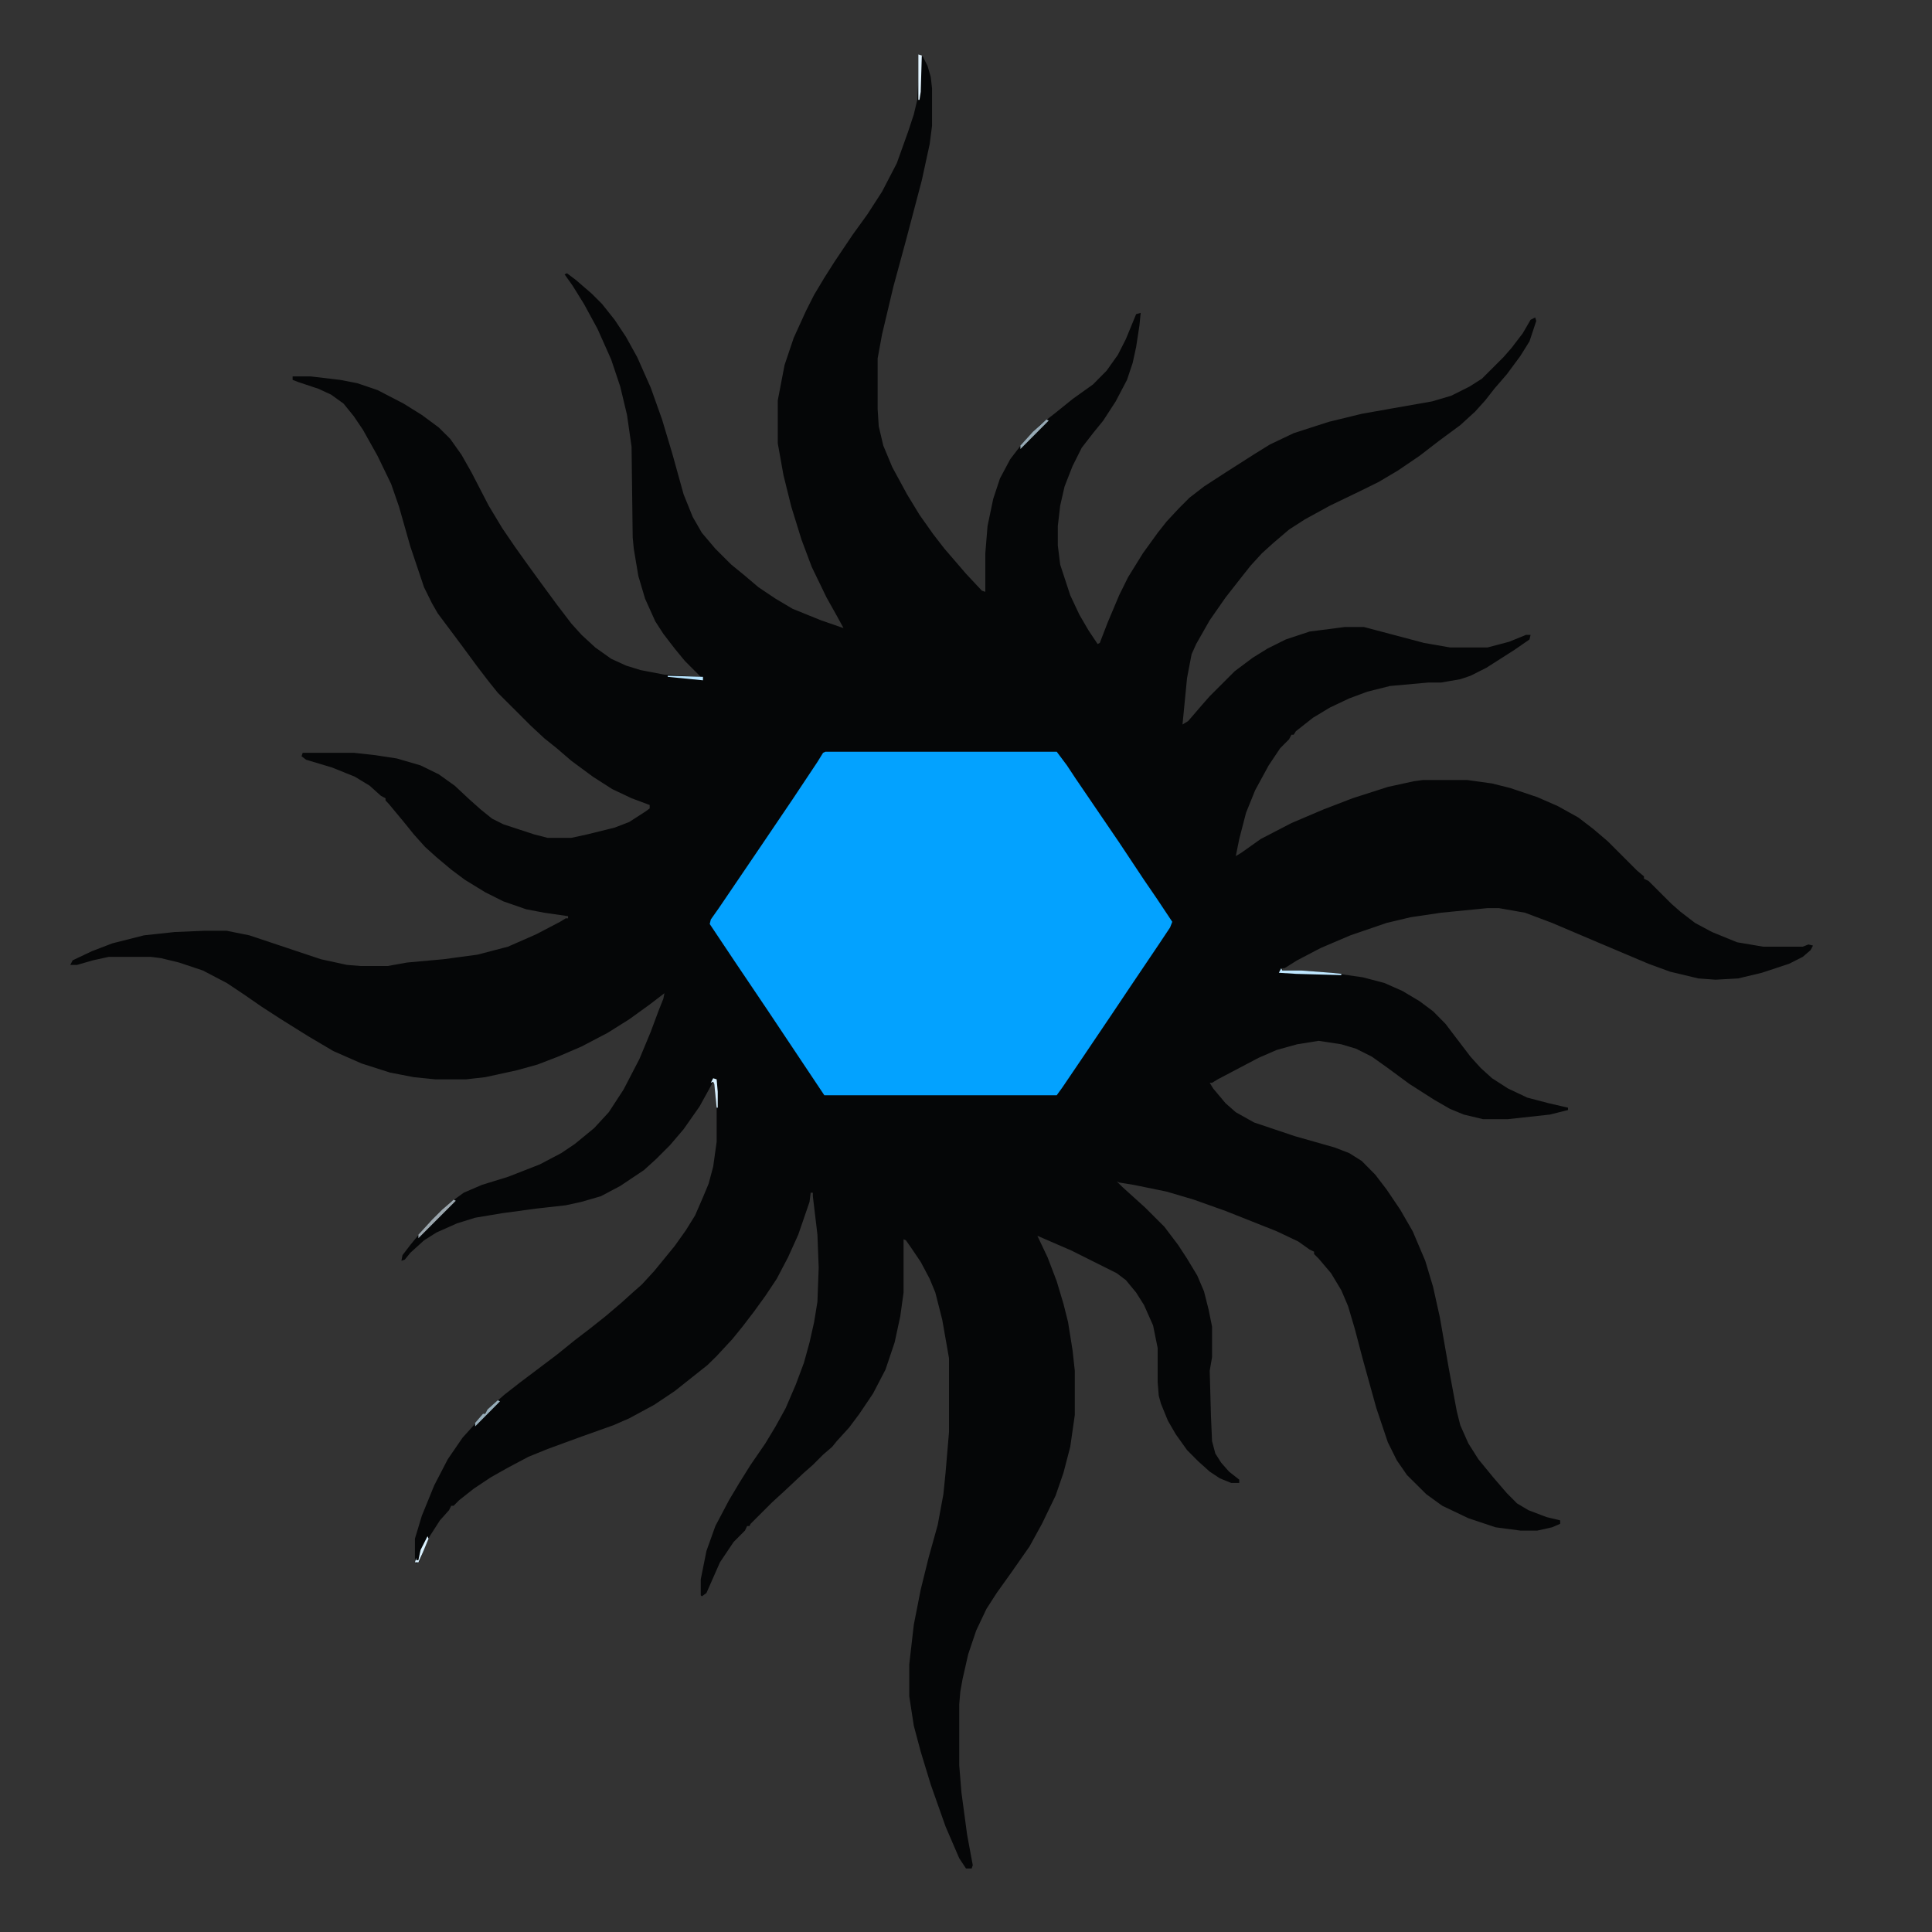 <?xml version="1.0" encoding="UTF-8"?>
<svg xmlns="http://www.w3.org/2000/svg" xmlns:xlink="http://www.w3.org/1999/xlink" width="48px" height="48px" viewBox="0 0 48 48" version="1.1">
<rect x="0" y="0" width="48" height="48" fill="#333333" stroke="none"/>
<g id="surface1">
<path style=" stroke:none;fill-rule:nonzero;fill:rgb(1.961%,2.353%,2.745%);fill-opacity:1;" d="M 22.816 1.352 L 22.93 1.41 L 23.043 1.633 L 23.125 1.914 L 23.156 2.195 L 23.156 3.125 L 23.098 3.578 L 22.902 4.48 L 22.508 5.973 L 22.195 7.125 L 21.914 8.309 L 21.805 8.902 L 21.805 10.168 L 21.832 10.59 L 21.945 11.07 L 22.168 11.605 L 22.535 12.281 L 22.844 12.789 L 23.184 13.27 L 23.465 13.633 L 23.805 14.027 L 24 14.254 L 24.395 14.676 L 24.48 14.703 L 24.48 13.746 L 24.535 13.07 L 24.676 12.395 L 24.844 11.887 L 25.098 11.41 L 25.379 11.043 L 25.633 10.762 L 25.832 10.562 L 26.227 10.254 L 26.648 9.914 L 27.156 9.551 L 27.492 9.211 L 27.773 8.816 L 27.973 8.422 L 28.227 7.805 L 28.34 7.773 L 28.309 8.086 L 28.227 8.621 L 28.141 9.016 L 28 9.438 L 27.719 9.973 L 27.41 10.449 L 27.156 10.762 L 26.875 11.125 L 26.648 11.578 L 26.449 12.086 L 26.34 12.562 L 26.281 13.07 L 26.281 13.551 L 26.34 14.027 L 26.59 14.789 L 26.816 15.27 L 27.043 15.66 L 27.27 16 L 27.324 15.973 L 27.52 15.465 L 27.805 14.789 L 28.027 14.34 L 28.395 13.746 L 28.762 13.238 L 28.984 12.957 L 29.297 12.621 L 29.551 12.367 L 29.914 12.086 L 30.48 11.719 L 31.184 11.27 L 31.551 11.043 L 32.141 10.762 L 33.016 10.48 L 33.832 10.281 L 34.621 10.141 L 35.578 9.973 L 36.055 9.832 L 36.508 9.605 L 36.816 9.41 L 37.352 8.875 L 37.551 8.648 L 37.832 8.281 L 38.027 7.945 L 38.141 7.887 L 38.168 7.973 L 38 8.48 L 37.773 8.844 L 37.438 9.297 L 37.125 9.66 L 36.902 9.945 L 36.648 10.227 L 36.281 10.562 L 35.746 10.957 L 35.27 11.324 L 34.73 11.691 L 34.254 11.973 L 33.805 12.195 L 33.043 12.562 L 32.422 12.902 L 32.027 13.156 L 31.633 13.492 L 31.352 13.746 L 31.07 14.055 L 30.844 14.34 L 30.449 14.844 L 30.055 15.41 L 29.719 16 L 29.605 16.254 L 29.492 16.844 L 29.379 18 L 29.52 17.914 L 29.859 17.52 L 30.055 17.297 L 30.676 16.676 L 31.125 16.34 L 31.492 16.113 L 31.945 15.887 L 32.535 15.691 L 33.41 15.578 L 33.887 15.578 L 35.379 15.973 L 36.027 16.086 L 36.957 16.086 L 37.492 15.945 L 37.914 15.773 L 38.027 15.773 L 38 15.887 L 37.633 16.141 L 36.93 16.59 L 36.535 16.789 L 36.281 16.875 L 35.805 16.957 L 35.492 16.957 L 34.535 17.043 L 33.973 17.184 L 33.52 17.352 L 33.043 17.578 L 32.621 17.832 L 32.195 18.168 L 32.141 18.254 L 32.086 18.254 L 32.027 18.367 L 31.805 18.59 L 31.52 19.016 L 31.184 19.633 L 30.957 20.195 L 30.789 20.844 L 30.703 21.27 L 30.844 21.184 L 31.324 20.844 L 32.086 20.449 L 32.875 20.113 L 33.605 19.832 L 34.48 19.551 L 35.125 19.41 L 35.352 19.379 L 36.449 19.379 L 37.07 19.465 L 37.52 19.578 L 38.195 19.805 L 38.703 20.027 L 39.211 20.309 L 39.578 20.59 L 39.945 20.902 L 40.676 21.633 L 40.844 21.773 L 40.844 21.832 L 40.957 21.887 L 41.52 22.449 L 41.746 22.648 L 42.113 22.93 L 42.535 23.156 L 43.156 23.41 L 43.805 23.52 L 44.789 23.52 L 44.93 23.465 L 45.043 23.492 L 44.984 23.605 L 44.789 23.773 L 44.449 23.945 L 43.773 24.168 L 43.184 24.309 L 42.621 24.34 L 42.195 24.309 L 41.492 24.141 L 40.957 23.945 L 39.691 23.41 L 38.562 22.93 L 37.887 22.676 L 37.238 22.562 L 36.957 22.562 L 35.805 22.676 L 35.043 22.789 L 34.449 22.93 L 33.551 23.238 L 32.816 23.551 L 32.227 23.859 L 31.914 24.055 L 31.859 24.055 L 31.859 24.113 L 32.34 24.113 L 33.07 24.168 L 33.859 24.281 L 34.395 24.422 L 34.844 24.621 L 35.27 24.875 L 35.605 25.125 L 35.914 25.438 L 36.168 25.773 L 36.535 26.254 L 36.789 26.535 L 37.07 26.789 L 37.465 27.043 L 37.945 27.27 L 38.48 27.41 L 38.957 27.52 L 38.957 27.578 L 38.508 27.691 L 37.465 27.805 L 36.844 27.805 L 36.367 27.691 L 36.027 27.551 L 35.633 27.324 L 35.016 26.93 L 34.48 26.535 L 34.086 26.254 L 33.691 26.055 L 33.324 25.945 L 32.762 25.859 L 32.227 25.945 L 31.719 26.086 L 31.27 26.281 L 30.254 26.816 L 30.113 26.902 L 30.055 26.902 L 30.141 27.043 L 30.449 27.41 L 30.703 27.633 L 31.156 27.887 L 32.168 28.227 L 33.156 28.508 L 33.52 28.648 L 33.832 28.844 L 34.168 29.184 L 34.449 29.551 L 34.789 30.055 L 35.098 30.59 L 35.41 31.324 L 35.605 31.973 L 35.773 32.73 L 36 34.027 L 36.195 35.07 L 36.281 35.41 L 36.48 35.859 L 36.73 36.254 L 37.098 36.703 L 37.438 37.098 L 37.691 37.352 L 37.973 37.52 L 38.422 37.691 L 38.762 37.773 L 38.762 37.859 L 38.562 37.945 L 38.195 38.027 L 37.773 38.027 L 37.156 37.945 L 36.48 37.719 L 35.832 37.41 L 35.438 37.125 L 34.957 36.648 L 34.703 36.281 L 34.48 35.832 L 34.195 34.984 L 33.859 33.773 L 33.66 33.016 L 33.492 32.449 L 33.324 32.055 L 33.07 31.633 L 32.762 31.27 L 32.648 31.156 L 32.648 31.098 L 32.535 31.043 L 32.254 30.844 L 31.719 30.59 L 30.449 30.086 L 29.66 29.805 L 28.984 29.605 L 28.168 29.438 L 27.805 29.379 L 27.746 29.352 L 27.887 29.492 L 28.449 30 L 28.93 30.48 L 29.27 30.93 L 29.492 31.27 L 29.746 31.691 L 29.914 32.086 L 30.027 32.535 L 30.113 32.957 L 30.113 33.719 L 30.055 34.055 L 30.086 35.184 L 30.113 35.805 L 30.195 36.113 L 30.34 36.34 L 30.535 36.562 L 30.789 36.762 L 30.789 36.844 L 30.59 36.844 L 30.309 36.73 L 30.055 36.562 L 29.773 36.309 L 29.492 36.027 L 29.211 35.633 L 29.016 35.297 L 28.844 34.875 L 28.789 34.676 L 28.762 34.34 L 28.762 33.492 L 28.648 32.93 L 28.422 32.422 L 28.227 32.113 L 27.973 31.805 L 27.746 31.633 L 26.621 31.07 L 25.773 30.703 L 26.027 31.238 L 26.254 31.832 L 26.422 32.395 L 26.535 32.844 L 26.648 33.551 L 26.703 34.055 L 26.703 35.156 L 26.59 35.945 L 26.422 36.59 L 26.227 37.156 L 25.887 37.859 L 25.578 38.422 L 25.125 39.07 L 24.762 39.578 L 24.508 39.973 L 24.254 40.508 L 24.055 41.098 L 23.914 41.719 L 23.859 42.027 L 23.832 42.34 L 23.832 43.859 L 23.887 44.535 L 24.027 45.578 L 24.168 46.34 L 24.141 46.422 L 24 46.422 L 23.832 46.168 L 23.492 45.379 L 23.125 44.34 L 22.875 43.52 L 22.703 42.875 L 22.59 42.141 L 22.59 41.352 L 22.703 40.367 L 22.875 39.492 L 23.07 38.703 L 23.297 37.887 L 23.438 37.125 L 23.492 36.59 L 23.578 35.578 L 23.578 33.746 L 23.41 32.789 L 23.238 32.113 L 23.098 31.773 L 22.875 31.352 L 22.648 31.016 L 22.508 30.816 L 22.449 30.789 L 22.449 32.113 L 22.367 32.703 L 22.227 33.352 L 22 34.027 L 21.691 34.621 L 21.352 35.125 L 21.098 35.465 L 20.789 35.805 L 20.676 35.945 L 20.449 36.141 L 20.195 36.395 L 19.973 36.59 L 19.52 37.016 L 19.184 37.324 L 18.648 37.859 L 18.621 37.914 L 18.562 37.914 L 18.508 38.027 L 18.227 38.309 L 17.887 38.816 L 17.551 39.578 L 17.438 39.66 L 17.41 39.633 L 17.41 39.238 L 17.551 38.535 L 17.773 37.914 L 18.113 37.27 L 18.367 36.844 L 18.648 36.395 L 19.016 35.859 L 19.27 35.438 L 19.52 34.984 L 19.773 34.395 L 19.973 33.859 L 20.113 33.352 L 20.227 32.844 L 20.309 32.34 L 20.34 31.492 L 20.309 30.676 L 20.195 29.719 L 20.195 29.633 L 20.141 29.633 L 20.113 29.859 L 19.832 30.676 L 19.578 31.238 L 19.297 31.773 L 19.016 32.195 L 18.73 32.59 L 18.449 32.957 L 18.195 33.27 L 17.805 33.691 L 17.578 33.914 L 17.184 34.227 L 16.762 34.562 L 16.254 34.902 L 15.633 35.238 L 15.238 35.41 L 14.449 35.691 L 13.605 36 L 13.125 36.195 L 12.59 36.48 L 12.195 36.703 L 11.773 36.984 L 11.41 37.27 L 11.27 37.41 L 11.211 37.41 L 11.156 37.52 L 10.93 37.773 L 10.676 38.168 L 10.535 38.48 L 10.422 38.789 L 10.34 38.844 L 10.309 38.816 L 10.309 38.227 L 10.48 37.66 L 10.789 36.902 L 11.125 36.254 L 11.492 35.719 L 11.746 35.438 L 11.945 35.211 L 12 35.125 L 12.055 35.125 L 12.113 35.016 L 12.535 34.648 L 12.93 34.34 L 13.832 33.66 L 14.281 33.297 L 14.648 33.016 L 15.043 32.703 L 15.438 32.367 L 15.719 32.113 L 15.945 31.914 L 16.254 31.578 L 16.762 30.957 L 17.043 30.562 L 17.27 30.195 L 17.465 29.746 L 17.605 29.41 L 17.719 28.984 L 17.805 28.367 L 17.805 27.52 L 17.746 26.93 L 17.719 26.875 L 17.379 27.492 L 16.984 28.055 L 16.648 28.449 L 16.309 28.789 L 16 29.07 L 15.41 29.465 L 14.93 29.719 L 14.449 29.859 L 14.055 29.945 L 13.324 30.027 L 12.48 30.141 L 11.805 30.254 L 11.352 30.395 L 10.844 30.621 L 10.535 30.816 L 10.195 31.125 L 10.055 31.297 L 9.973 31.324 L 10 31.184 L 10.195 30.93 L 10.449 30.621 L 10.703 30.34 L 10.984 30.055 L 11.211 29.859 L 11.52 29.633 L 11.973 29.438 L 12.621 29.238 L 13.41 28.93 L 13.945 28.648 L 14.281 28.422 L 14.762 28.027 L 15.125 27.633 L 15.492 27.07 L 15.887 26.309 L 16.168 25.633 L 16.367 25.098 L 16.48 24.816 L 16.508 24.676 L 16.141 24.957 L 15.633 25.324 L 15.098 25.66 L 14.449 26 L 13.859 26.254 L 13.352 26.449 L 12.844 26.59 L 12.055 26.762 L 11.578 26.816 L 10.816 26.816 L 10.281 26.762 L 9.691 26.648 L 8.984 26.422 L 8.281 26.113 L 7.66 25.746 L 6.984 25.324 L 6.508 25.016 L 6.055 24.703 L 5.633 24.422 L 5.043 24.113 L 4.449 23.914 L 4 23.805 L 3.746 23.773 L 2.703 23.773 L 2.309 23.859 L 1.914 23.973 L 1.746 23.973 L 1.805 23.859 L 2.281 23.633 L 2.789 23.438 L 3.578 23.238 L 4.34 23.156 L 5.07 23.125 L 5.633 23.125 L 6.195 23.238 L 7.973 23.832 L 8.621 23.973 L 8.957 24 L 9.633 24 L 10.113 23.914 L 11.016 23.832 L 11.859 23.719 L 12.621 23.52 L 13.324 23.211 L 13.914 22.902 L 14.055 22.816 L 14.113 22.816 L 14.113 22.762 L 13.52 22.676 L 13.07 22.59 L 12.508 22.395 L 12.055 22.168 L 11.551 21.859 L 11.211 21.605 L 10.844 21.297 L 10.562 21.043 L 10.281 20.73 L 10.055 20.449 L 9.66 19.973 L 9.578 19.887 L 9.578 19.832 L 9.465 19.773 L 9.184 19.52 L 8.816 19.297 L 8.254 19.07 L 7.605 18.875 L 7.492 18.789 L 7.52 18.703 L 8.789 18.703 L 9.324 18.762 L 9.859 18.844 L 10.449 19.016 L 10.902 19.238 L 11.297 19.52 L 11.66 19.859 L 11.945 20.113 L 12.227 20.34 L 12.508 20.48 L 13.27 20.73 L 13.605 20.816 L 14.195 20.816 L 14.59 20.73 L 15.27 20.562 L 15.633 20.422 L 16.027 20.168 L 16.141 20.086 L 16.141 20 L 15.691 19.832 L 15.211 19.605 L 14.73 19.297 L 14.195 18.902 L 13.832 18.59 L 13.52 18.34 L 13.184 18.027 L 12.367 17.211 L 12.141 16.93 L 11.859 16.562 L 11.465 16.027 L 10.875 15.238 L 10.73 14.984 L 10.535 14.59 L 10.195 13.578 L 9.914 12.59 L 9.719 12.027 L 9.379 11.324 L 9.016 10.676 L 8.789 10.34 L 8.535 10.027 L 8.227 9.805 L 7.914 9.66 L 7.41 9.492 L 7.27 9.438 L 7.27 9.352 L 7.719 9.352 L 8.449 9.438 L 8.875 9.52 L 9.379 9.691 L 10.027 10.027 L 10.48 10.309 L 10.902 10.621 L 11.184 10.902 L 11.465 11.297 L 11.719 11.746 L 12.141 12.562 L 12.48 13.125 L 12.789 13.578 L 13.07 13.973 L 13.438 14.48 L 13.832 15.016 L 14.195 15.492 L 14.449 15.773 L 14.789 16.086 L 15.184 16.367 L 15.551 16.535 L 15.914 16.648 L 16.508 16.762 L 17.41 16.816 L 17.016 16.422 L 16.762 16.113 L 16.48 15.746 L 16.281 15.438 L 16.027 14.875 L 15.859 14.309 L 15.746 13.633 L 15.719 13.352 L 15.691 11.098 L 15.578 10.309 L 15.41 9.605 L 15.184 8.93 L 14.844 8.168 L 14.508 7.551 L 14.227 7.098 L 14.027 6.816 L 14.086 6.789 L 14.309 6.957 L 14.703 7.297 L 14.957 7.551 L 15.27 7.945 L 15.551 8.367 L 15.832 8.875 L 16.168 9.633 L 16.449 10.422 L 16.703 11.27 L 16.984 12.281 L 17.211 12.844 L 17.438 13.238 L 17.773 13.633 L 18.168 14.027 L 18.48 14.281 L 18.844 14.59 L 19.27 14.875 L 19.691 15.125 L 20.395 15.41 L 20.957 15.605 L 20.789 15.297 L 20.535 14.844 L 20.168 14.086 L 19.914 13.41 L 19.66 12.59 L 19.465 11.805 L 19.324 11.016 L 19.324 9.945 L 19.492 9.07 L 19.719 8.395 L 20.027 7.719 L 20.227 7.324 L 20.48 6.902 L 20.73 6.508 L 21.184 5.832 L 21.551 5.324 L 21.914 4.762 L 22.281 4.055 L 22.562 3.27 L 22.703 2.844 L 22.789 2.48 L 22.816 2 Z M 22.816 1.352 "/>
<path style=" stroke:none;fill-rule:nonzero;fill:rgb(1.176%,63.529%,100%);fill-opacity:1;" d="M 20.508 18.676 L 26.254 18.676 L 26.508 19.016 L 26.73 19.352 L 27.805 20.93 L 28.422 21.859 L 28.73 22.309 L 29.125 22.902 L 29.07 23.043 L 28.789 23.465 L 28.086 24.508 L 27.633 25.184 L 26.816 26.395 L 26.395 27.016 L 26.254 27.211 L 20.48 27.211 L 19.07 25.098 L 18.254 23.887 L 17.633 22.957 L 17.66 22.844 L 17.859 22.562 L 18.93 20.984 L 19.691 19.859 L 20.309 18.93 L 20.449 18.703 Z M 20.508 18.676 "/>
<path style=" stroke:none;fill-rule:nonzero;fill:rgb(74.902%,90.588%,100%);fill-opacity:1;" d="M 31.832 24.055 L 31.859 24.113 L 32.34 24.113 L 33.07 24.168 L 33.324 24.195 L 33.324 24.227 L 32.195 24.195 L 31.773 24.168 Z M 31.832 24.055 "/>
<path style=" stroke:none;fill-rule:nonzero;fill:rgb(61.176%,65.49%,68.235%);fill-opacity:1;" d="M 11.27 29.805 L 11.324 29.832 L 10.395 30.762 L 10.395 30.676 L 10.73 30.309 L 10.984 30.055 L 11.211 29.859 Z M 11.27 29.805 "/>
<path style=" stroke:none;fill-rule:nonzero;fill:rgb(59.216%,66.667%,70.98%);fill-opacity:1;" d="M 26 10.422 L 26.055 10.449 L 25.352 11.156 L 25.352 11.07 L 25.66 10.73 Z M 26 10.422 "/>
<path style=" stroke:none;fill-rule:nonzero;fill:rgb(89.02%,95.686%,100%);fill-opacity:1;" d="M 22.816 1.352 L 22.902 1.379 L 22.875 2.281 L 22.844 2.48 L 22.816 2.48 Z M 22.816 1.352 "/>
<path style=" stroke:none;fill-rule:nonzero;fill:rgb(59.608%,68.235%,72.941%);fill-opacity:1;" d="M 12.367 34.789 L 12.422 34.816 L 11.805 35.438 L 11.805 35.352 L 12 35.125 L 12.055 35.125 L 12.113 35.016 Z M 12.367 34.789 "/>
<path style=" stroke:none;fill-rule:nonzero;fill:rgb(85.882%,94.902%,100%);fill-opacity:1;" d="M 10.621 38.168 L 10.648 38.227 L 10.508 38.562 L 10.395 38.816 L 10.309 38.816 L 10.34 38.703 L 10.34 38.762 L 10.395 38.762 L 10.449 38.508 Z M 10.621 38.168 "/>
<path style=" stroke:none;fill-rule:nonzero;fill:rgb(85.098%,94.51%,100%);fill-opacity:1;" d="M 17.719 26.789 L 17.805 26.816 L 17.832 27.125 L 17.832 27.52 L 17.805 27.52 L 17.746 26.93 L 17.719 26.875 L 17.66 26.902 Z M 17.719 26.789 "/>
<path style=" stroke:none;fill-rule:nonzero;fill:rgb(72.549%,89.804%,100%);fill-opacity:1;" d="M 16.59 16.789 L 17.465 16.816 L 17.465 16.902 L 16.59 16.816 Z M 16.59 16.789 "/>
</g>
</svg>
